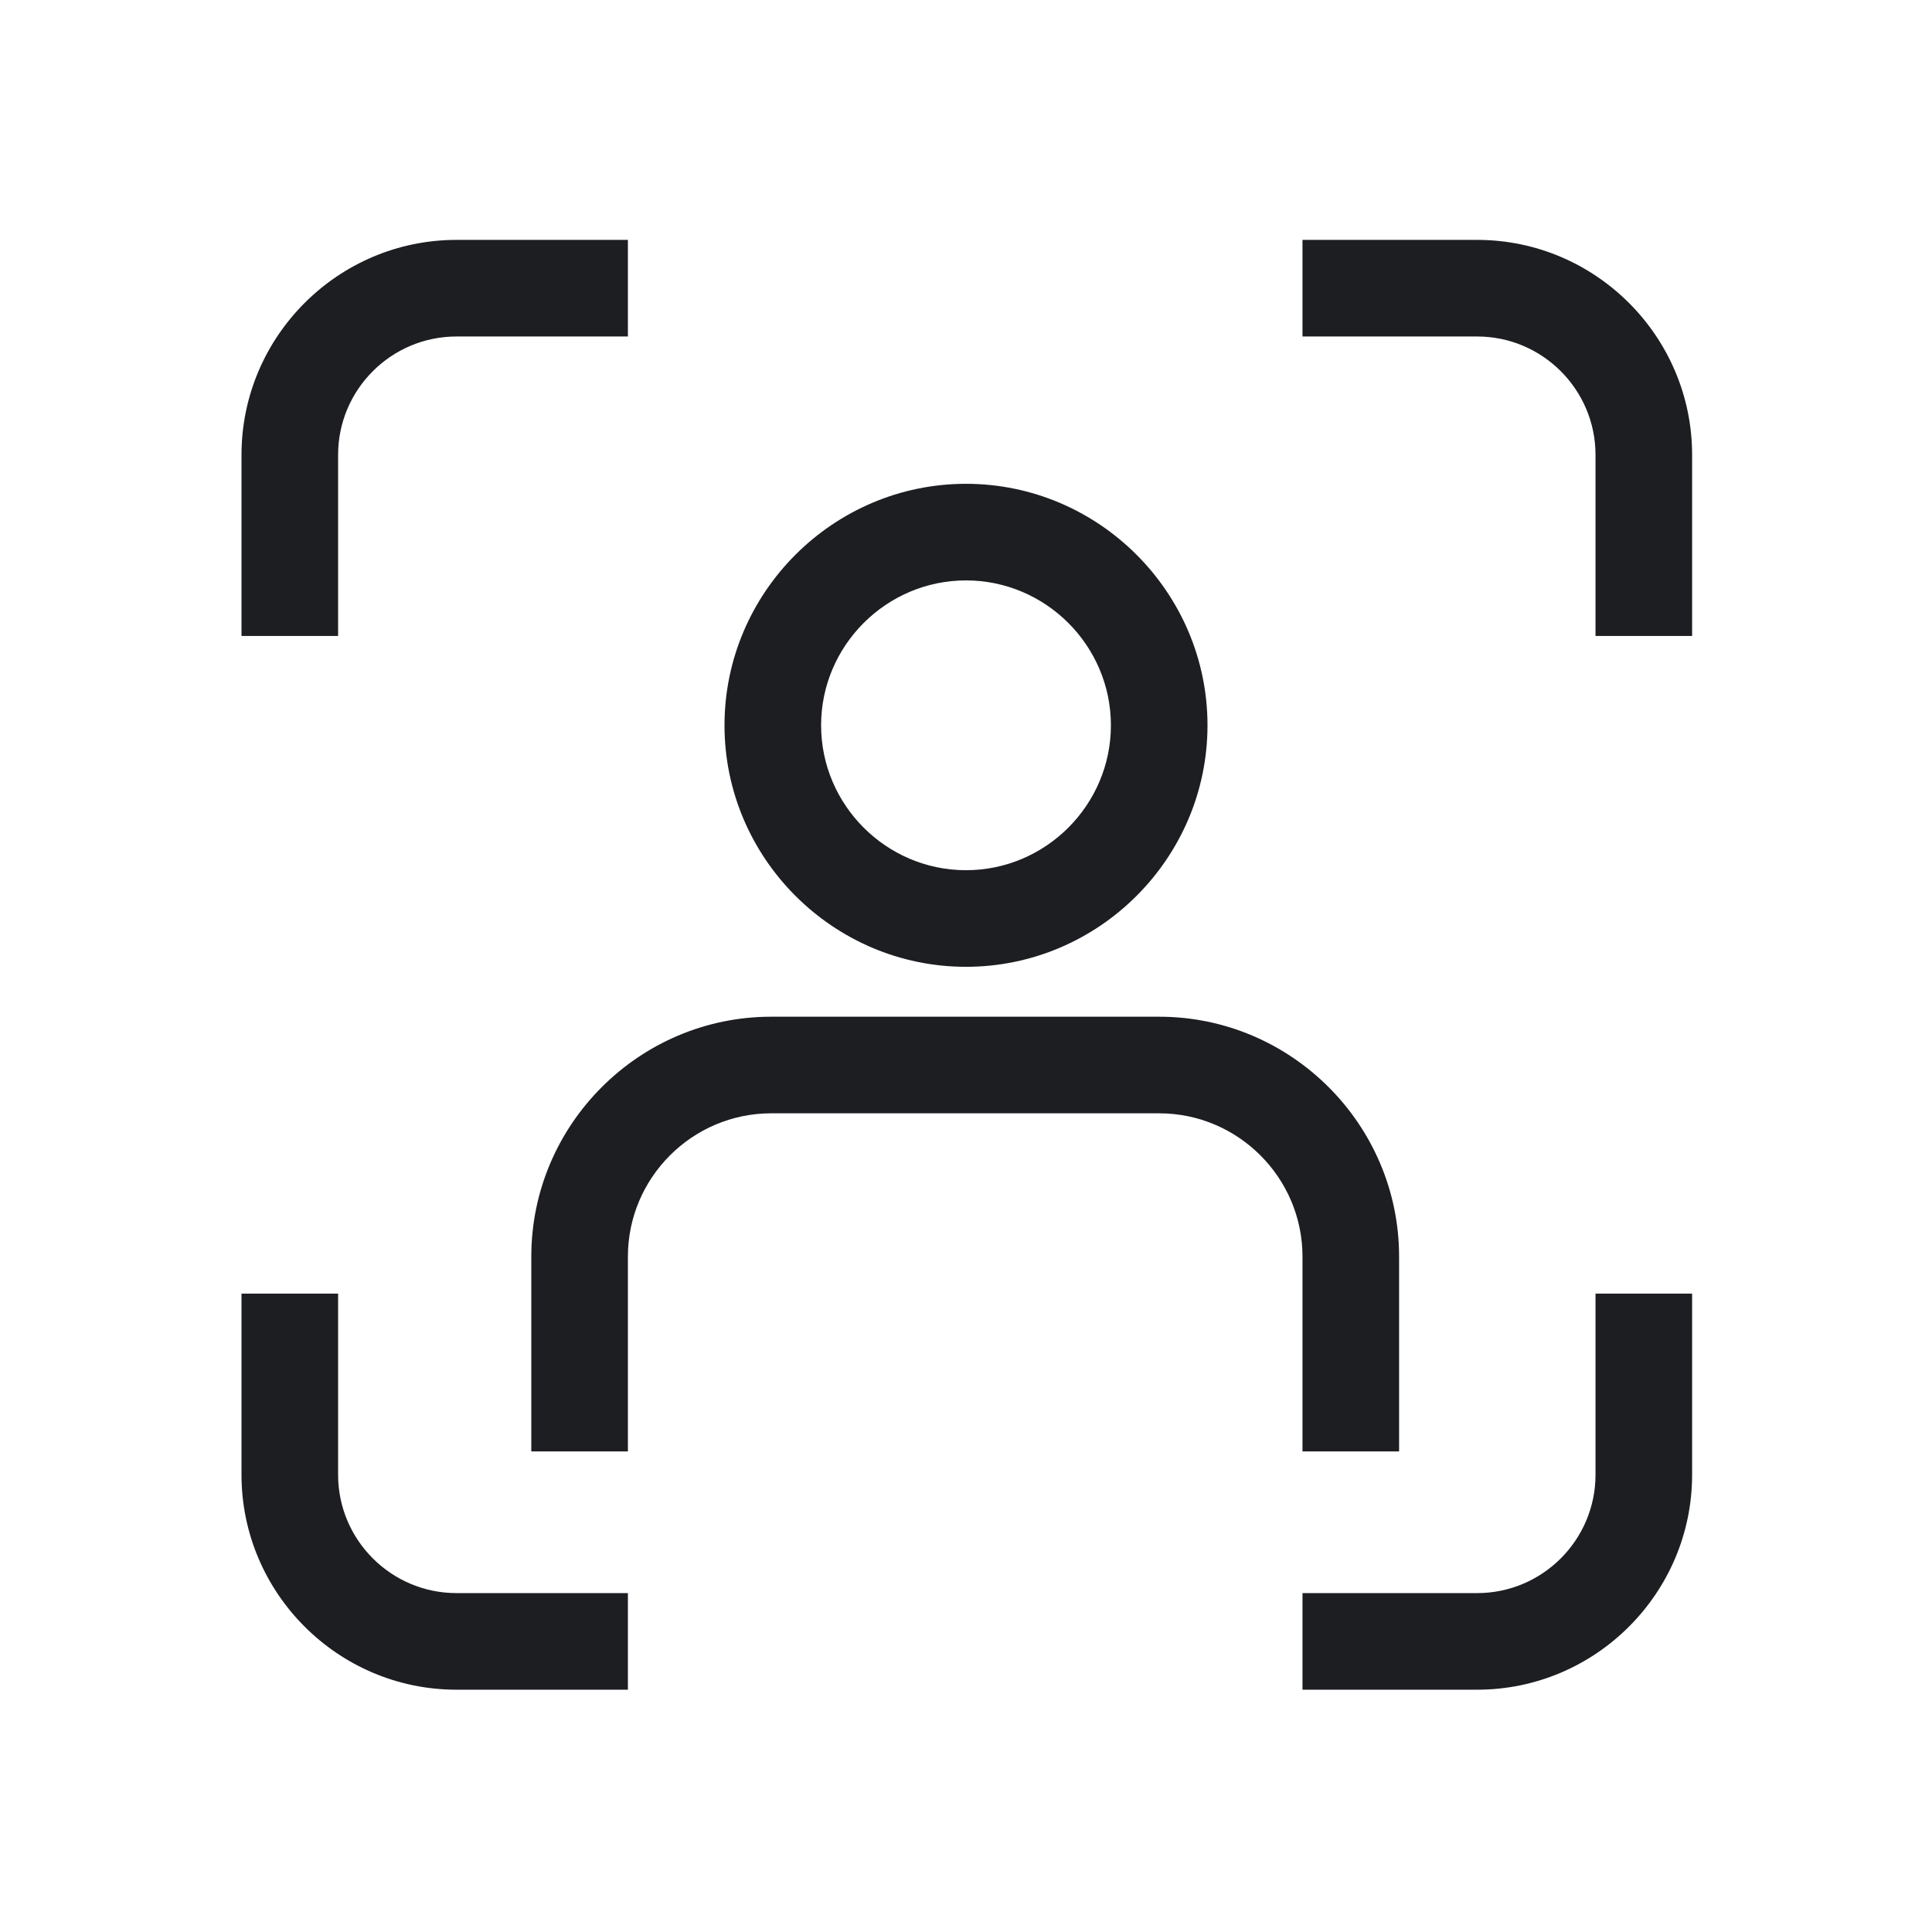 <svg width="72" height="72" viewBox="0 0 72 72" fill="none" xmlns="http://www.w3.org/2000/svg">
<g clip-path="url(#clip0_555_2508)">
<path d="M23.4 62.97H17.01C12.6 62.97 9 59.37 9 54.96V48.21H12.6V54.96C12.6 57.39 14.58 59.37 17.01 59.37H23.4V62.97Z" fill="#1C1E22"/>
<path d="M55.05 62.97H48.54V59.37H55.05C57.48 59.37 59.46 57.39 59.46 54.96V48.21H63.06V54.96C63.06 59.37 59.46 62.97 55.05 62.97Z" fill="#1C1E22"/>
<path d="M23.4 8.94H17.01C12.6 8.94 9 12.54 9 16.95V23.7H12.6V16.95C12.6 14.52 14.58 12.54 17.01 12.54H23.4V8.94Z" fill="#1C1E22"/>
<path d="M55.05 8.94H48.54V12.54H55.05C57.48 12.54 59.46 14.52 59.46 16.95V23.7H63.06V16.95C63.06 12.54 59.46 8.94 55.05 8.94Z" fill="#1C1E22"/>
<path d="M36 36.03C31.05 36.03 27 31.98 27 27.03C27 22.08 31.05 18.03 36 18.03C40.95 18.03 45 22.08 45 27.03C45 31.98 40.95 36.03 36 36.03ZM36 21.63C33.03 21.63 30.6 24.06 30.6 27.03C30.6 30 33.03 32.43 36 32.43C38.97 32.43 41.4 30 41.4 27.03C41.4 24.06 38.97 21.63 36 21.63Z" fill="#1C1E22"/>
<path d="M52.14 54.09H48.54V46.83C48.54 43.89 46.14 41.49 43.2 41.49H28.74C25.8 41.49 23.4 43.89 23.4 46.83V54.09H19.8V46.83C19.8 41.91 23.82 37.89 28.74 37.89H43.2C48.12 37.89 52.14 41.91 52.14 46.83V54.09Z" fill="#1C1E22"/>
</g>
<defs>
<clipPath id="clip0_555_2508">
<rect width="72" height="72" fill="white"/>
</clipPath>
</defs>
</svg>
